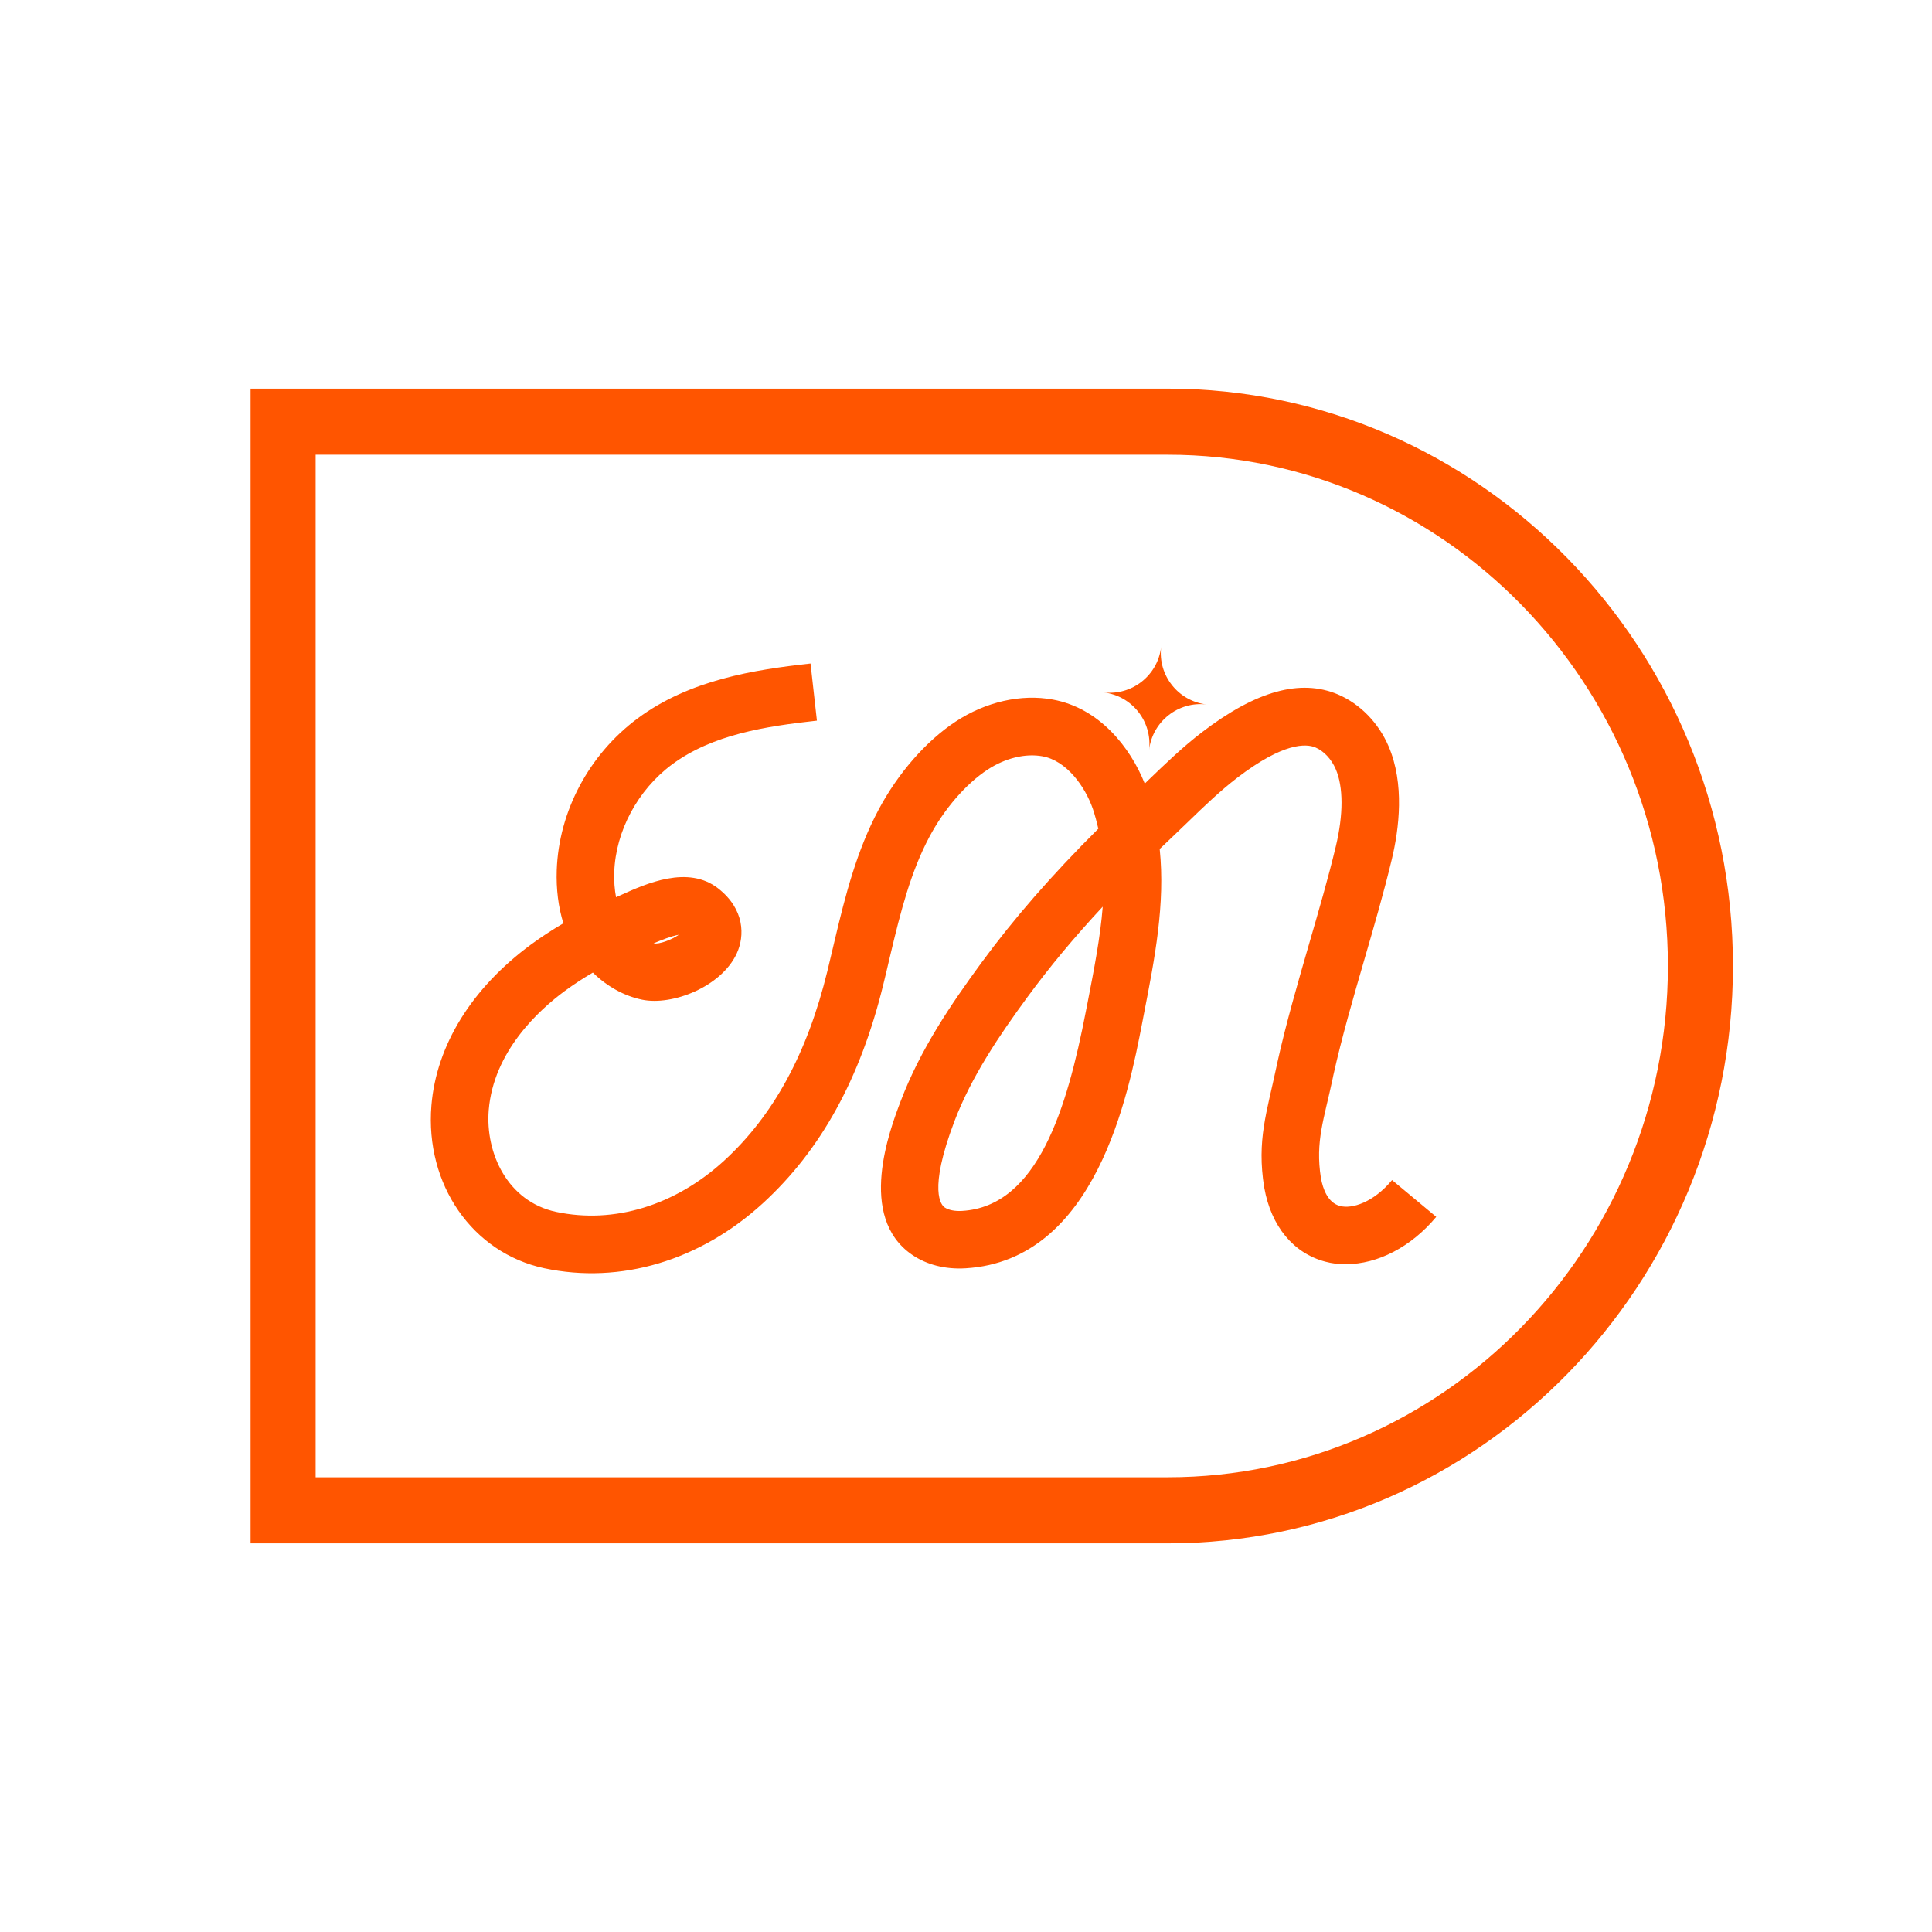 <?xml version="1.0" encoding="UTF-8"?>
<svg id="Layer_1" data-name="Layer 1" xmlns="http://www.w3.org/2000/svg" viewBox="0 0 300 300">
  <defs>
    <style>
      .cls-1 {
        fill: #f50;
        stroke-width: 0px;
      }
    </style>
  </defs>
  <path class="cls-1" d="M181.32,60.35H38.91v179.3h142.41c48.4,0,87.77-40.22,87.77-89.65s-39.38-89.65-87.77-89.65ZM258.99,150c0,43.78-34.84,79.39-77.67,79.39H49.01V70.61h132.31c42.83,0,77.67,35.61,77.67,79.39Z"/>
  <path class="cls-1" d="M209.01,196.32c-1.1,0-2.18-.13-3.22-.41-4.95-1.31-8.4-5.48-9.47-11.46l-.02-.09c-1.16-7.33.4-11.57,1.9-18.67l.13-.62c1.36-6.14,3.19-12.43,4.95-18.51,1.53-5.27,2.98-10.26,4.15-15.14,1.18-4.95,1.18-9.21-.02-12-.67-1.55-1.85-2.81-3.16-3.36-1.44-.6-4.93-.8-12.13,4.71-2.66,2.04-5.1,4.39-7.67,6.88-.81.78-1.62,1.56-2.43,2.33-.66.62-1.31,1.24-1.94,1.85.87,8.57-.75,16.89-2.44,25.56l-.28,1.46c-2.14,11.04-7.16,36.88-27.42,38.09-3.16.19-6.03-.54-8.31-2.1-8.59-5.89-3.46-19.42-1.77-23.86,3.03-7.99,7.79-15.01,12.48-21.41,5.04-6.87,10.91-13.62,18.21-20.89-.23-1.01-.51-2.03-.84-3.04-1.23-3.57-4.13-7.53-7.82-8.2-2.68-.49-5.8.27-8.57,2.09-3.33,2.19-6.7,6.08-9,10.41-2.88,5.41-4.45,11.52-6.07,18.36l-.21.88c-.29,1.24-.58,2.49-.89,3.73-3.56,14.57-9.68,25.67-18.68,33.92-9.76,8.94-22.14,12.62-33.96,10.1-11.15-2.38-18.52-13.01-17.52-25.27.77-9.35,6.26-18.23,15.47-25,1.58-1.16,3.26-2.26,5.02-3.29-.78-2.52-1.13-5.31-1.03-8.25.32-9.15,5.01-17.95,12.55-23.56,8.09-6.01,18.11-7.56,26.86-8.53l.99,8.87c-7.94.88-16.22,2.14-22.52,6.82-5.3,3.94-8.73,10.34-8.95,16.7-.05,1.38.05,2.69.28,3.9.23-.1.48-.22.74-.33,3.9-1.77,10.44-4.72,15.14-1.02,4.08,3.21,4.14,7.33,2.85,10.11-2.4,5.15-9.99,8.12-14.68,7.15-2.82-.58-5.48-2.08-7.65-4.21-1.52.89-2.96,1.83-4.31,2.82-4.11,3.02-11.11,9.44-11.86,18.53-.54,6.63,2.88,14.2,10.48,15.81,8.97,1.91,18.47-.99,26.07-7.95,7.66-7.02,12.91-16.65,16.04-29.46.3-1.22.58-2.43.87-3.65l.21-.89c1.76-7.46,3.5-14.16,6.87-20.51,3.02-5.67,7.38-10.66,11.97-13.68,4.67-3.07,10.17-4.32,15.09-3.41,7.25,1.33,12.03,7.43,14.27,13.05.16-.16.33-.32.49-.48,2.65-2.55,5.38-5.2,8.45-7.54,8.33-6.37,15.2-8.28,21.01-5.85,3.44,1.45,6.33,4.39,7.91,8.07,2.5,5.82,1.65,12.78.49,17.6-1.22,5.09-2.76,10.4-4.26,15.55-1.73,5.95-3.51,12.1-4.8,17.91l-.12.58c-1.33,6.29-2.71,9.69-1.82,15.38.31,1.73,1.08,3.86,2.96,4.36s5.21-.55,8.09-4.02l6.86,5.71c-3.89,4.68-9.11,7.35-14.01,7.35v.02ZM171.23,140.79c-4.46,4.79-8.29,9.4-11.7,14.05-4.32,5.89-8.68,12.3-11.34,19.3-4.12,10.86-1.99,13.01-1.52,13.34.61.42,1.61.62,2.73.55,11.76-.7,16.3-16,19.19-30.88l.29-1.47c1.02-5.24,1.98-10.15,2.35-14.89ZM101.49,146.49h0c.88.17,2.78-.55,3.92-1.34-1.08.18-2.67.8-3.93,1.34h.01Z"/>
  <path class="cls-1" d="M171.36,107.52h0c4.42.52,8.43-2.65,8.94-7.07h0c-.52,4.42,2.65,8.43,7.07,8.94h0c-4.42-.52-8.43,2.65-8.94,7.07h0c.52-4.42-2.65-8.43-7.07-8.94Z"/>
</svg>